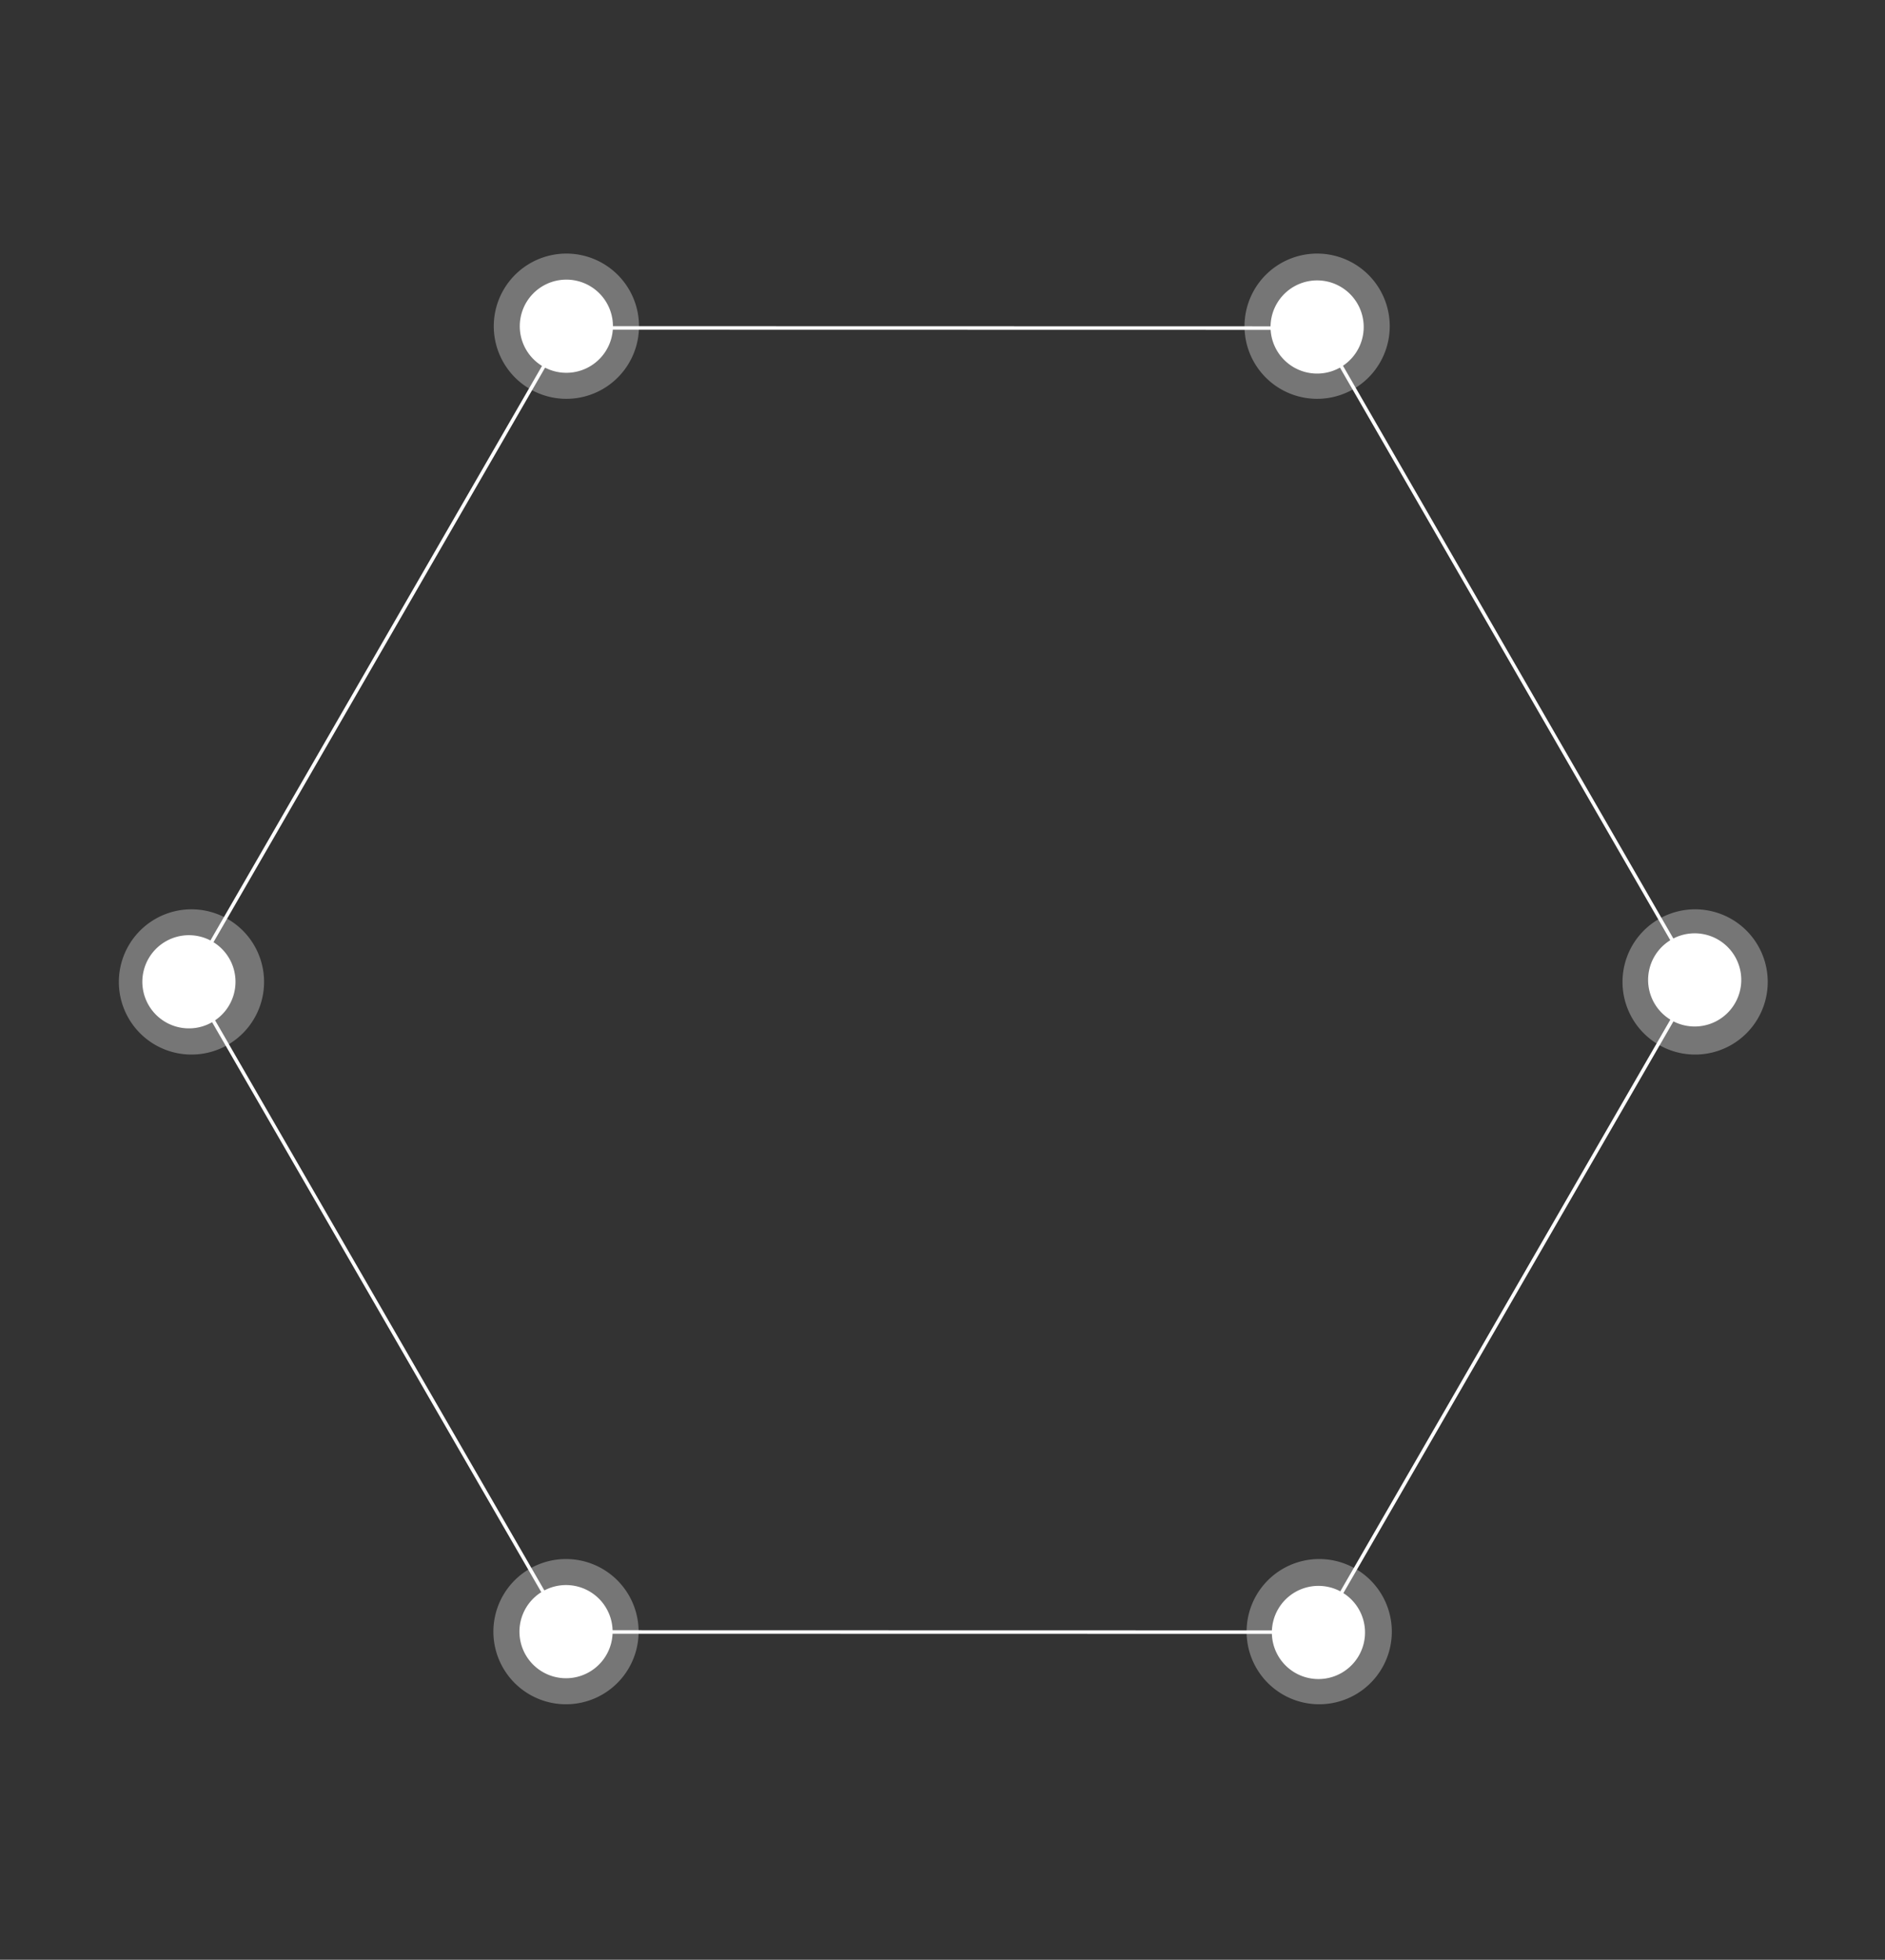 <svg xmlns="http://www.w3.org/2000/svg" width="427.378" height="444.245" viewBox="0 0 427.378 444.245"><rect x="0" y="0" width="427.378" height="444.245" fill="#333333" stroke="none"/><g transform="translate(-392.108 -194.696)"><line x2="0.038" y2="170.703" transform="translate(435.12 416.821) rotate(-30)" fill="none" stroke="#fff" stroke-miterlimit="10" stroke-width="0.8"/><line x2="147.738" y2="85.336" transform="translate(520.505 564.638) rotate(-30)" fill="none" stroke="#fff" stroke-miterlimit="10" stroke-width="0.8"/><line y1="85.336" x2="147.825" transform="translate(648.45 490.767) rotate(-30)" fill="none" stroke="#fff" stroke-miterlimit="10" stroke-width="0.8"/><line y1="170.622" x2="0.05" transform="translate(691.161 269.092) rotate(-30)" fill="none" stroke="#fff" stroke-miterlimit="10" stroke-width="0.8"/><line x1="147.875" y1="85.417" transform="translate(520.432 269.034) rotate(-30)" fill="none" stroke="#fff" stroke-miterlimit="10" stroke-width="0.8"/><line x1="147.775" y2="85.336" transform="translate(392.454 342.919) rotate(-30)" fill="none" stroke="#fff" stroke-miterlimit="10" stroke-width="0.8"/><path d="M80.6,49.979A10.56,10.56,0,1,1,70.048,39.422,10.558,10.558,0,0,1,80.6,49.979" transform="translate(434.87 260.378) rotate(-30)" fill="#fff"/><path d="M104.147,63.6A10.56,10.56,0,1,1,93.59,53.047,10.558,10.558,0,0,1,104.147,63.6" transform="translate(577.881 260.528) rotate(-30)" fill="#fff"/><path d="M104.168,90.927A10.56,10.56,0,1,1,93.611,80.37a10.558,10.558,0,0,1,10.557,10.557" transform="translate(649.805 384.883) rotate(-30)" fill="#fff"/><path d="M80.543,104.583A10.56,10.56,0,1,1,69.986,94.026a10.558,10.558,0,0,1,10.557,10.557" transform="translate(578.133 509.169) rotate(-30)" fill="#fff"/><path d="M56.949,90.927A10.56,10.56,0,1,1,46.392,80.37,10.558,10.558,0,0,1,56.949,90.927" transform="translate(434.803 509.014) rotate(-30)" fill="#fff"/><path d="M56.887,63.708A10.56,10.56,0,1,1,46.33,53.151,10.558,10.558,0,0,1,56.887,63.708" transform="translate(362.966 385.241) rotate(-30)" fill="#fff"/><path d="M92.409,55.879A16.462,16.462,0,1,1,75.952,39.422,16.46,16.46,0,0,1,92.409,55.879" transform="translate(426.808 258.219) rotate(-30)" fill="#fff" opacity="0.33"/><path d="M92.409,55.879A16.462,16.462,0,1,1,75.952,39.422,16.46,16.46,0,0,1,92.409,55.879" transform="translate(341.804 406.864) rotate(-30)" fill="#fff" opacity="0.33"/><path d="M92.409,55.879A16.462,16.462,0,1,1,75.952,39.422,16.46,16.46,0,0,1,92.409,55.879" transform="translate(426.721 554.145) rotate(-30)" fill="#fff" opacity="0.33"/><path d="M92.409,55.879A16.462,16.462,0,1,1,75.952,39.422,16.46,16.46,0,0,1,92.409,55.879" transform="translate(597.493 554.145) rotate(-30)" fill="#fff" opacity="0.33"/><path d="M92.409,55.879A16.462,16.462,0,1,1,75.952,39.422,16.46,16.46,0,0,1,92.409,55.879" transform="translate(682.722 406.864) rotate(-30)" fill="#fff" opacity="0.33"/><path d="M92.409,55.879A16.462,16.462,0,1,1,75.952,39.422,16.46,16.46,0,0,1,92.409,55.879" transform="translate(597.02 258.219) rotate(-30)" fill="#fff" opacity="0.33"/></g></svg>